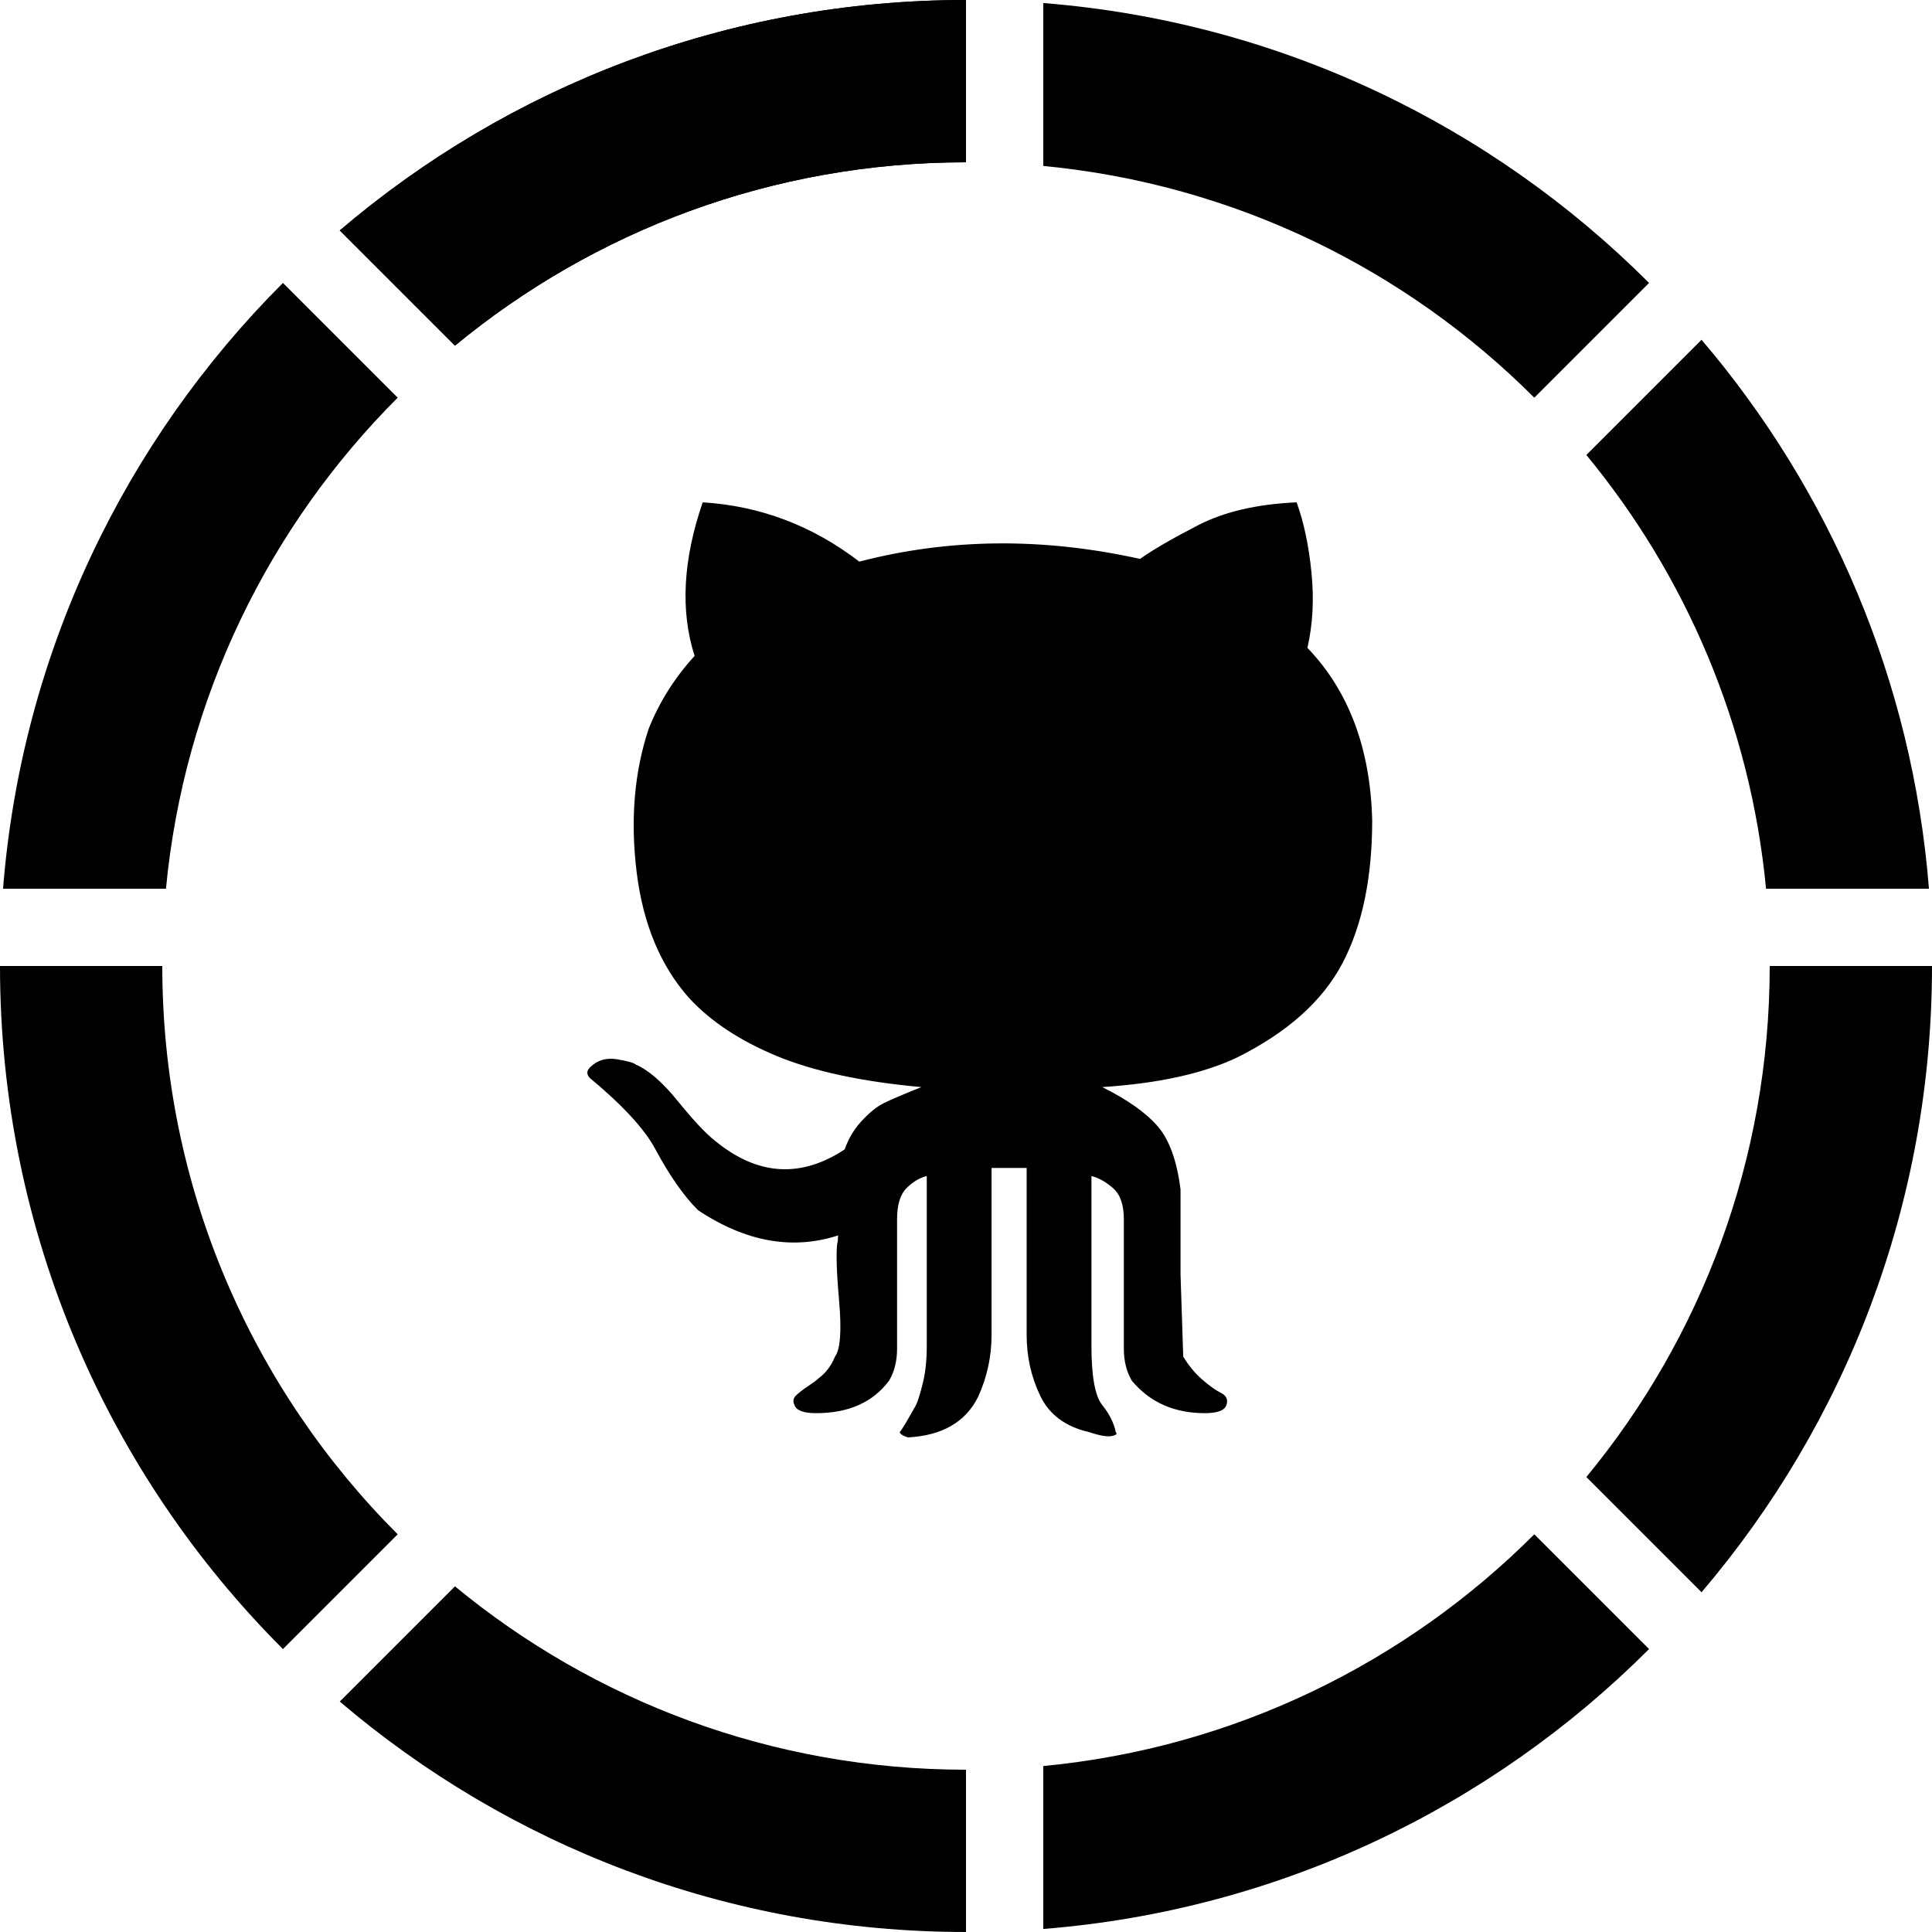 <svg width="250" height="250" viewBox="0 0 250 250" >
<path d="M58.871 44.728C76.844 29.904 99.882 21 125 21V0C94.082 0 65.786 11.225 43.964 29.822L58.871 44.728Z" fill="black"/>
<path d="M36.612 36.612L51.461 51.461C34.851 68.071 23.834 90.272 21.475 115H0.394C2.811 84.469 16.197 57.026 36.612 36.612Z" fill="black"/>
<path d="M21 125C21 153.719 32.641 179.719 51.461 198.539L36.612 213.388C13.991 190.768 0 159.518 0 125H21Z" fill="black"/>
<path d="M125 250C94.082 250 65.786 238.775 43.964 220.178L58.871 205.271C76.844 220.096 99.882 229 125 229V250Z" fill="black"/>
<path d="M213.388 213.388L198.539 198.539C181.929 215.149 159.728 226.166 135 228.525V249.606C165.531 247.189 192.974 233.803 213.388 213.388Z" fill="black"/>
<path d="M220.178 206.036C238.775 184.214 250 155.918 250 125H229C229 150.118 220.096 173.156 205.271 191.129L220.178 206.036Z" fill="black"/>
<path d="M228.525 115C226.502 93.786 218.105 74.431 205.272 58.871L220.178 43.964C236.75 63.41 247.468 87.998 249.606 115H228.525Z" fill="black"/>
<path d="M198.539 51.461L213.388 36.612C192.974 16.197 165.531 2.811 135 0.394V21.475C159.728 23.834 181.929 34.851 198.539 51.461Z" fill="black"/>
<path d="M58.871 44.728C76.844 29.904 99.882 21 125 21V0C94.082 0 65.786 11.225 43.964 29.822L58.871 44.728Z" fill="black"/>
<path d="M76.349 138.116C75.884 138.581 75.884 139.046 76.349 139.511C80.541 142.998 83.335 146.02 84.733 148.577C86.596 152.064 88.459 154.737 90.322 156.597C96.61 160.781 102.781 161.828 108.836 159.736L109.534 148.577C103.712 152.529 98.007 152.18 92.418 147.531C91.253 146.601 89.681 144.916 87.702 142.475C85.723 140.034 83.918 138.465 82.287 137.767C82.055 137.535 81.24 137.302 79.842 137.07C78.445 136.837 77.281 137.186 76.349 138.116Z" fill="black"/>
<path d="M111.366 145.202C110.318 146.364 109.561 147.759 109.095 149.386L108.397 160.736L108.361 160.748C108.171 161.991 108.241 164.48 108.572 168.216C108.921 172.168 108.746 174.609 108.048 175.539C107.582 176.701 106.883 177.631 105.952 178.329C105.719 178.561 105.253 178.91 104.554 179.375C103.856 179.84 103.332 180.247 102.982 180.595C102.633 180.944 102.575 181.351 102.808 181.816C103.041 182.513 103.972 182.862 105.602 182.862C109.794 182.862 112.938 181.467 115.034 178.677C115.732 177.515 116.082 176.12 116.082 174.493V157.755C116.082 155.896 116.489 154.559 117.304 153.745C118.119 152.931 118.993 152.408 119.924 152.176V174.144C119.924 176.004 119.75 177.631 119.4 179.026C119.051 180.421 118.76 181.351 118.527 181.816C117.362 183.908 116.664 185.07 116.431 185.303C116.431 185.535 116.78 185.768 117.479 186C121.903 185.768 124.931 184.024 126.561 180.769C127.725 178.212 128.308 175.539 128.308 172.749V151.13H132.849V172.749C132.849 175.538 133.431 178.154 134.595 180.595C135.76 183.036 137.856 184.605 140.883 185.302C142.281 185.767 143.27 185.941 143.852 185.825C144.435 185.709 144.609 185.535 144.377 185.302C144.143 184.14 143.561 182.978 142.63 181.815C141.698 180.653 141.232 178.096 141.232 174.144V152.176C142.164 152.408 143.095 152.931 144.027 153.745C144.959 154.558 145.424 155.895 145.424 157.755V174.493C145.424 176.12 145.774 177.515 146.472 178.677C148.801 181.467 151.945 182.862 155.904 182.862C157.534 182.862 158.465 182.513 158.698 181.816C158.931 181.118 158.698 180.595 158 180.246C157.301 179.898 156.486 179.316 155.554 178.503C154.623 177.689 153.808 176.701 153.109 175.539L152.76 164.903V153.919C152.294 150.199 151.304 147.468 149.79 145.724C148.277 143.981 145.89 142.295 142.629 140.668C149.849 140.203 155.671 138.925 160.095 136.832C166.616 133.578 171.157 129.51 173.719 124.628C176.28 119.746 177.561 113.586 177.561 106.147C177.328 96.848 174.534 89.409 169.178 83.83C169.876 80.808 170.051 77.553 169.701 74.066C169.352 70.579 168.712 67.557 167.78 65C162.657 65.233 158.407 66.221 155.03 67.964C151.653 69.708 149.15 71.161 147.52 72.323C134.944 69.533 122.835 69.65 111.191 72.672C105.136 68.022 98.382 65.465 90.93 65C88.369 72.439 88.019 79.064 89.882 84.876C87.321 87.666 85.341 90.804 83.944 94.291C82.081 99.87 81.557 106.031 82.372 112.772C83.187 119.514 85.458 124.977 89.184 129.161C91.978 132.183 95.763 134.682 100.537 136.658C105.311 138.634 111.54 139.971 119.225 140.669C116.897 141.598 115.267 142.296 114.335 142.761C113.403 143.226 112.413 144.039 111.366 145.202Z" fill="black"/>
</svg>
